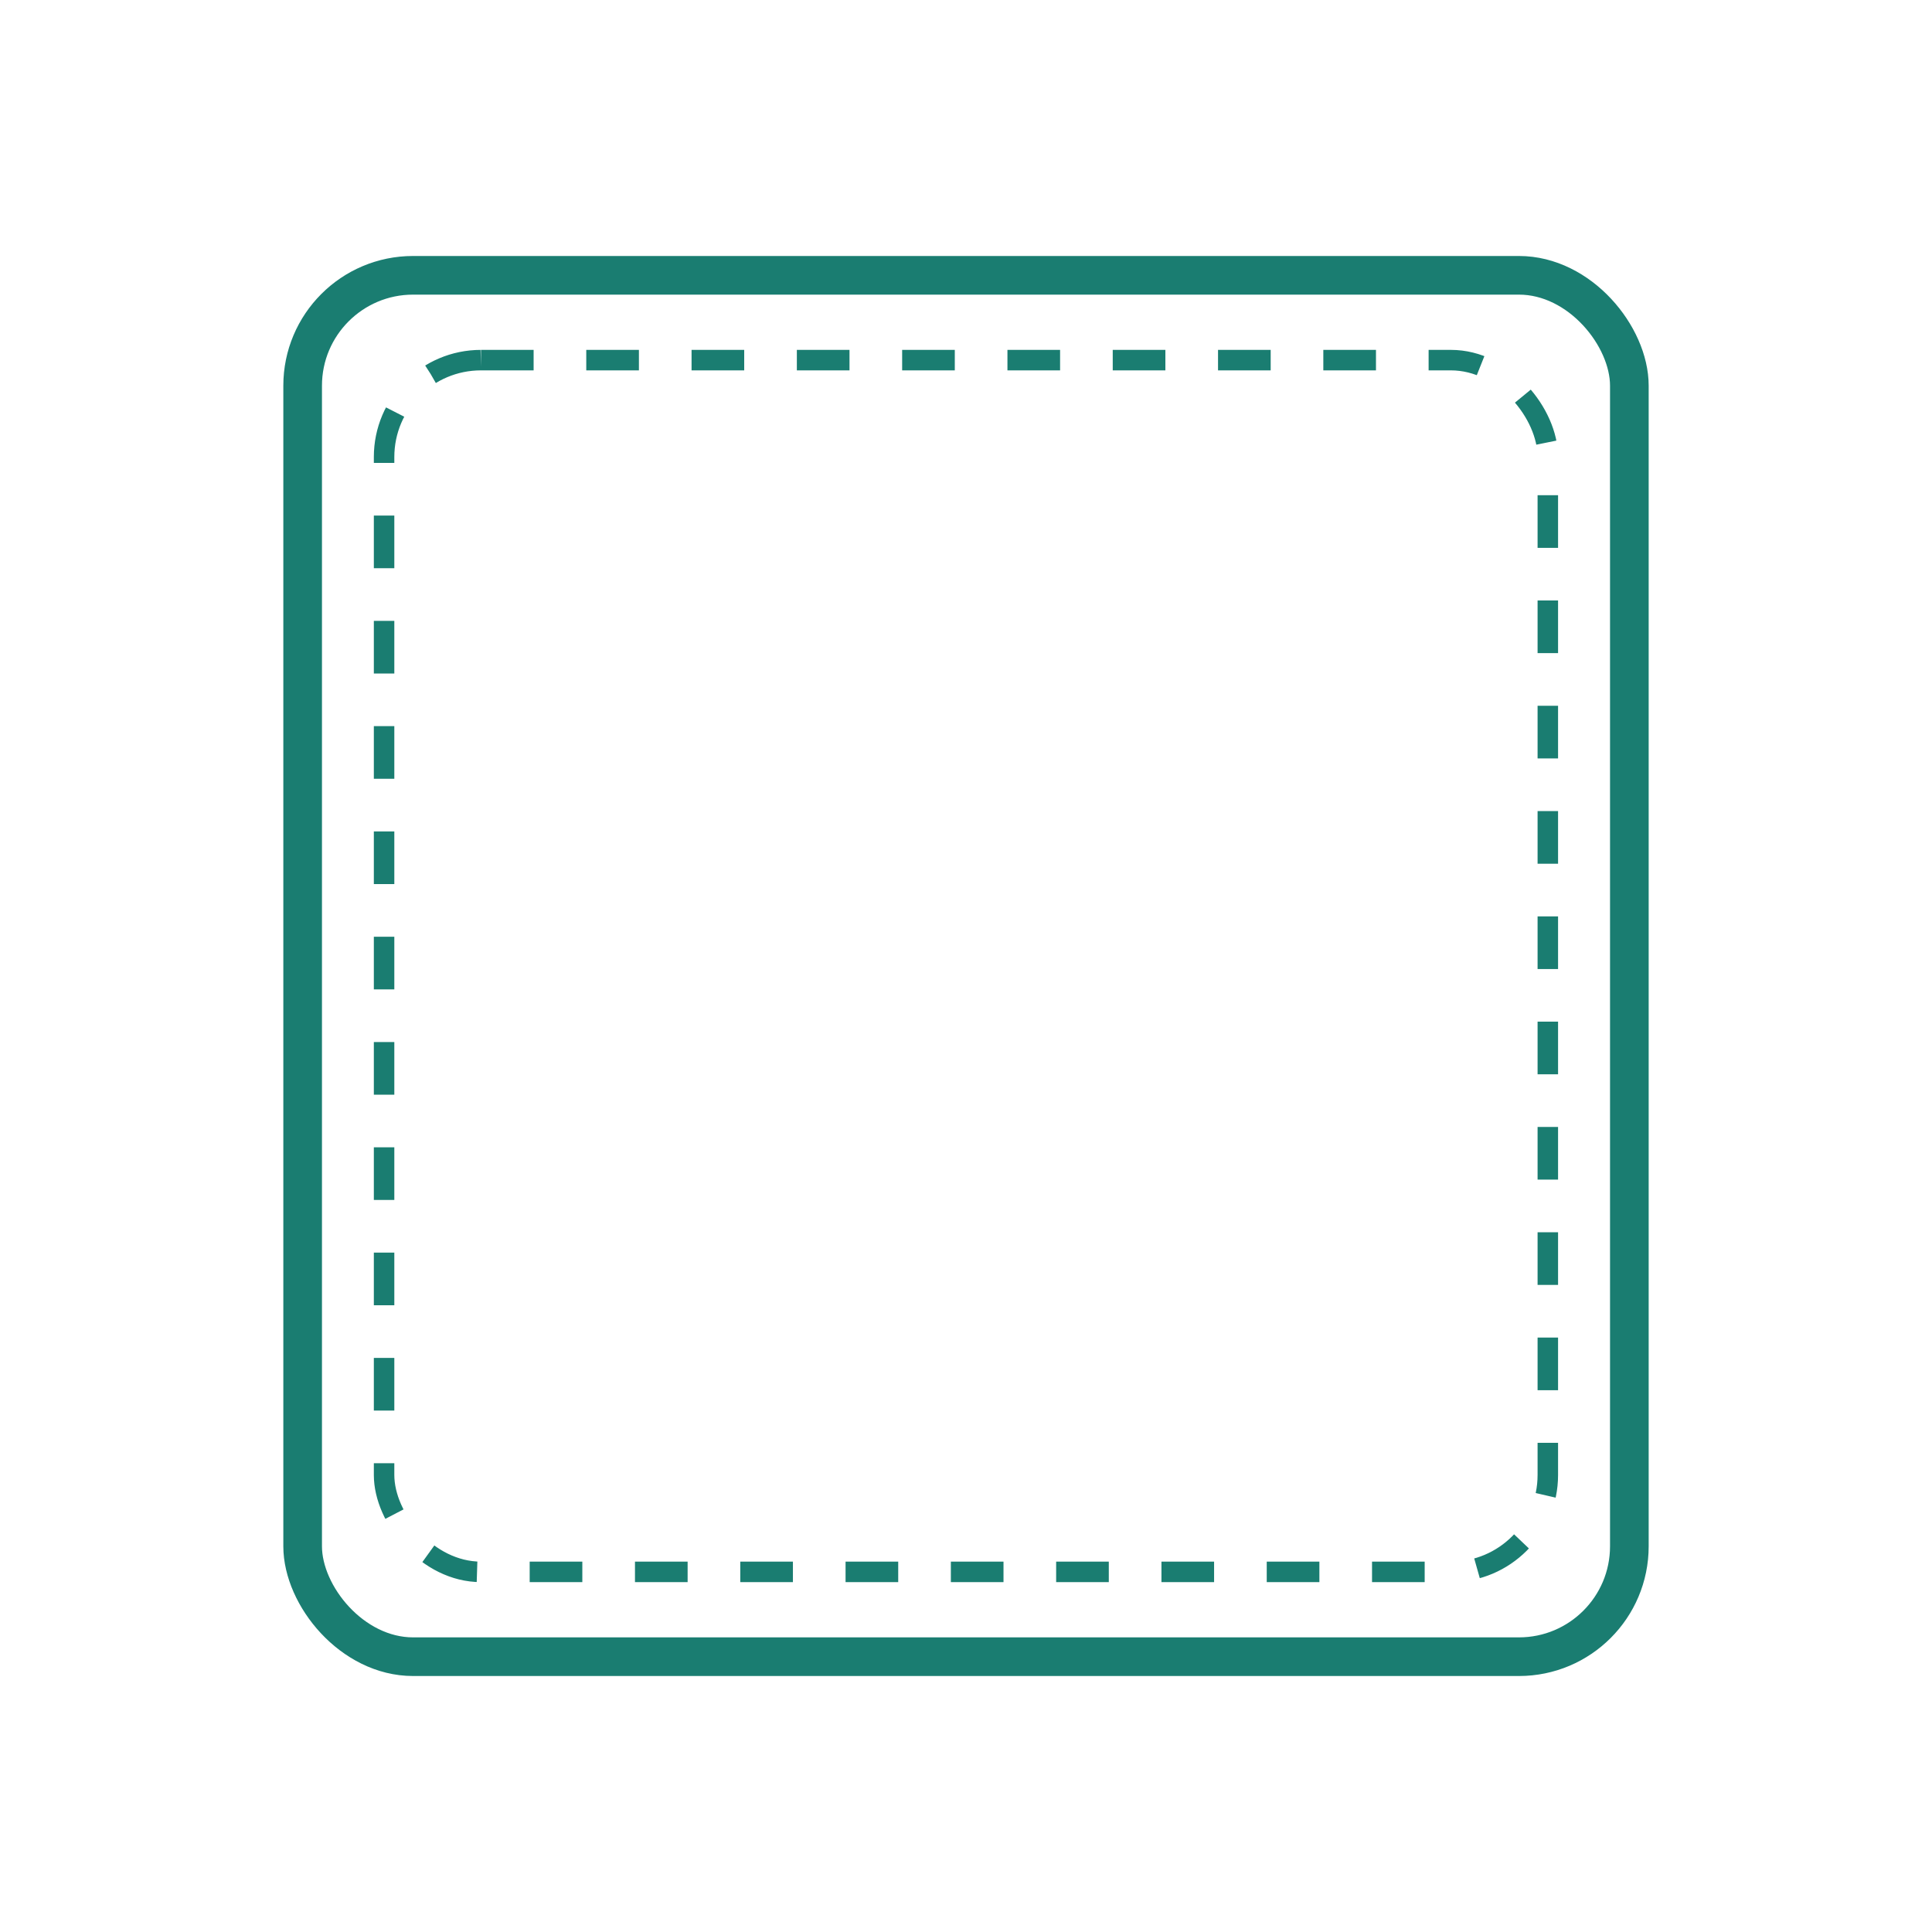 <svg data-name="Layer 1" xmlns="http://www.w3.org/2000/svg" viewBox="0 0 200 200"><rect x="39.76" y="37.28" width="120.47" height="125.44" rx="10.03" ry="10.03" stroke-width="2.12" stroke-dasharray="5.45" fill="none" stroke="#1a7d71" stroke-miterlimit="10"/><rect x="31.33" y="28.5" width="137.34" height="143" rx="11.43" ry="11.43" stroke-width="4" fill="none" stroke="#1a7d71" stroke-miterlimit="10"/></svg>
